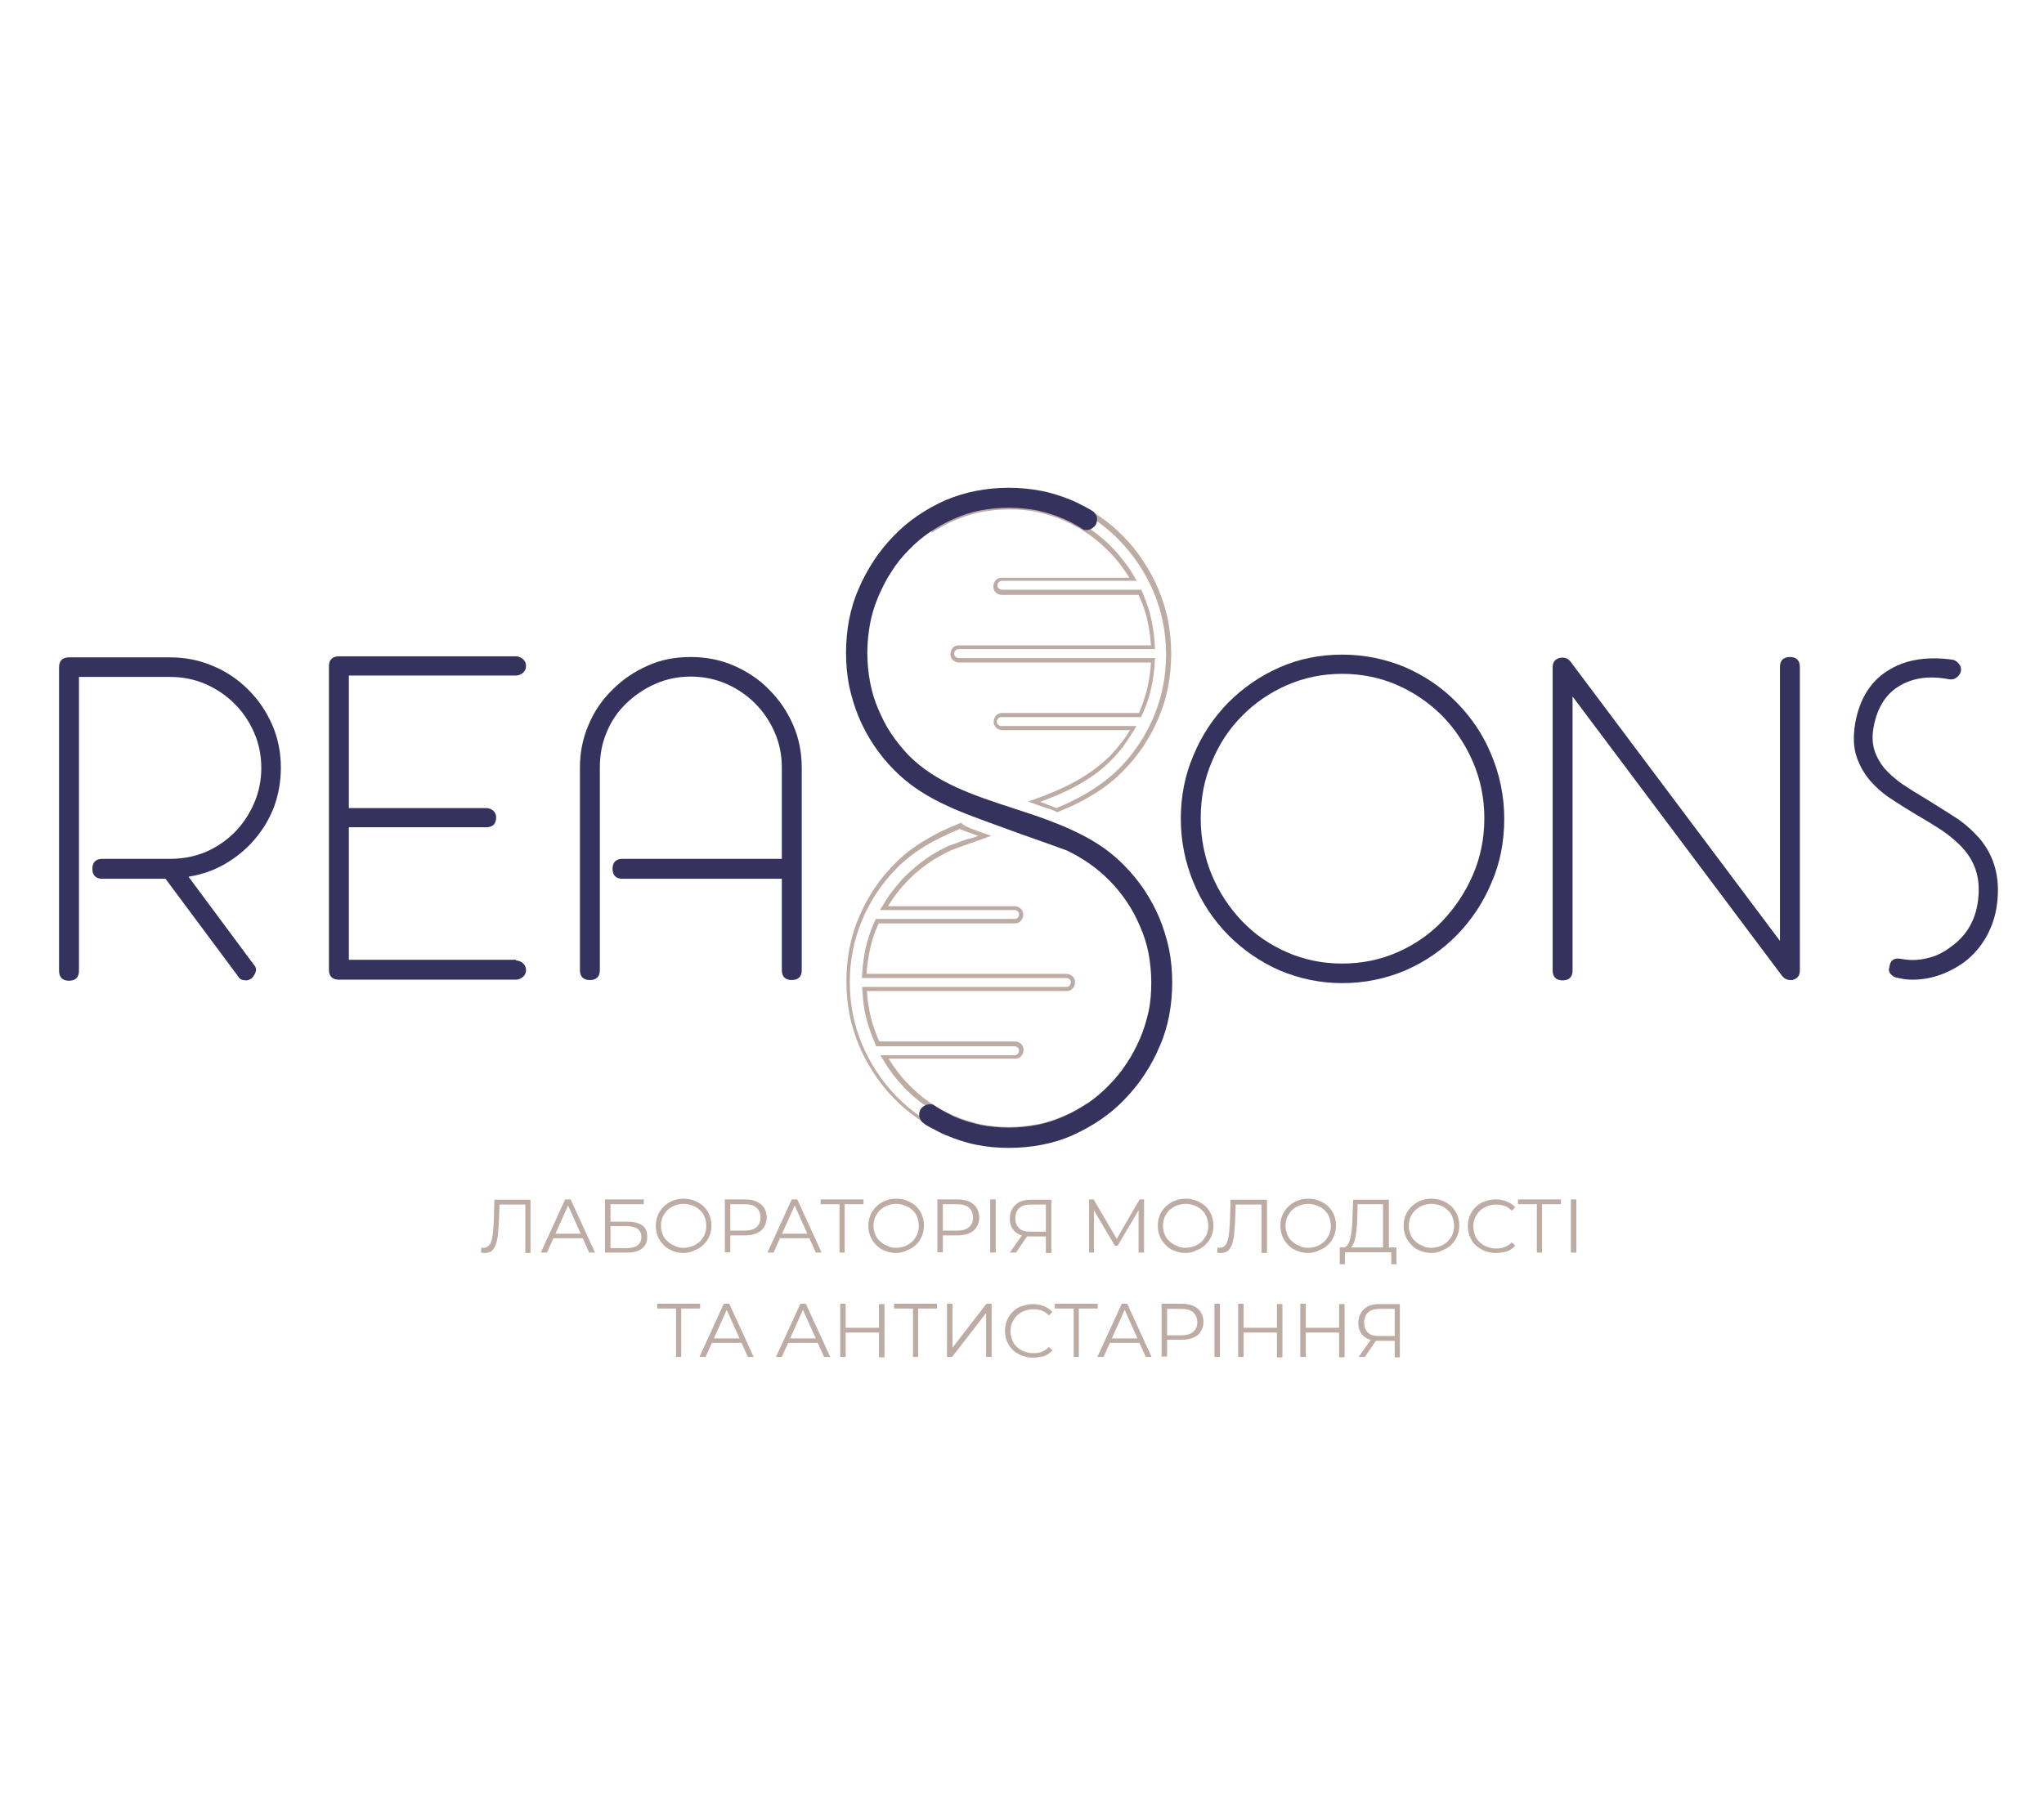 <?xml version="1.0" encoding="utf-8"?>
<!-- Generator: Adobe Illustrator 25.4.1, SVG Export Plug-In . SVG Version: 6.00 Build 0)  -->
<svg version="1.1" id="Шар_1" xmlns="http://www.w3.org/2000/svg" xmlns:xlink="http://www.w3.org/1999/xlink" x="0px" y="0px"
	 viewBox="0 0 595.3 523" style="enable-background:new 0 0 595.3 523;" xml:space="preserve">
<style type="text/css">
	.st0{fill:#BDACA4;}
	.st1{fill:#36325E;}
</style>
<path class="st0" d="M283.4,241.6c1.2,0.5,2.4,0.9,3.6,1.3l1.7,0.6l-1.7,0.6c-1.9,0.7-3.7,1.3-5.1,1.8c-1.7,0.6-3.4,1.2-5.1,1.9l0,0
	c-2.3,1.1-4.5,2.3-6.6,3.8c-2,1.4-3.9,3-5.7,4.8c-1.1,1.2-2.2,2.4-3.2,3.7c-1,1.3-1.9,2.6-2.7,3.9h36.9c0.7,0,1.3,0.3,1.8,0.7
	c0.5,0.5,0.7,1.1,0.7,1.8c0,0.7-0.3,1.3-0.7,1.8l0,0c-0.5,0.5-1.1,0.7-1.8,0.7h-39.6l-0.3,0.7c-1,2.2-1.7,4.5-2.2,6.8
	c-0.5,2.3-0.9,4.7-1,7.2h58.2c0.7,0,1.3,0.3,1.8,0.7l0,0c0.5,0.5,0.7,1.1,0.7,1.8c0,0.7-0.3,1.3-0.7,1.8c-0.5,0.5-1.1,0.7-1.8,0.7
	h-58.1c0.1,2.4,0.5,4.8,1,7.1c0.5,2.3,1.3,4.5,2.2,6.7l0.4,0.9h39.5c0.7,0,1.3,0.3,1.8,0.7c0.5,0.5,0.7,1.1,0.7,1.8
	c0,0.7-0.3,1.3-0.7,1.8c-0.5,0.5-1.1,0.7-1.8,0.7h-36.8c0.8,1.3,1.7,2.6,2.7,3.9c1,1.3,2,2.5,3.1,3.6c1.9,1.9,3.9,3.7,6.1,5.2
	c2.2,1.5,4.6,2.8,7.1,3.9c2.5,1.1,5.1,1.9,7.8,2.5c2.7,0.6,5.5,0.8,8.3,0.8c2.8,0,5.6-0.3,8.3-0.8c2.6-0.5,5.2-1.4,7.8-2.5
	c1-0.4,2-0.9,2.9-1.4c0.9-0.5,1.8-1,2.8-1.6l0.7-0.5l1.6,5.9l-0.4,0.2c-0.8,0.5-1.7,1-2.6,1.5c-0.9,0.5-1.8,0.9-2.7,1.3
	c-2.9,1.3-5.9,2.2-8.9,2.8c-3.1,0.6-6.2,0.9-9.4,0.9c-3.2,0-6.4-0.3-9.6-0.9c-3.1-0.6-6-1.6-8.9-2.8c-2.8-1.2-5.5-2.7-8.1-4.5
	c-2.5-1.7-4.9-3.7-7-5.9c-2.2-2.2-4.1-4.6-5.8-7.2c-1.7-2.6-3.2-5.3-4.4-8.2c-1.2-2.9-2.2-6-2.8-9.1c-0.6-3.2-0.9-6.4-0.9-9.7
	c0-3.2,0.3-6.4,0.9-9.6c0.6-3.1,1.5-6.1,2.8-9.1c1.2-2.9,2.7-5.6,4.4-8.2c1.7-2.5,3.6-4.9,5.8-7.1c2.7-2.8,5.7-5.1,9-7
	c3.2-2,6.6-3.6,10.2-5l0.2-0.1l0.2,0.1C281,240.7,282.2,241.1,283.4,241.6 M284.9,243.5c-0.7-0.2-1.3-0.5-2-0.7
	c-1.1-0.4-2.2-0.8-3.4-1.3c-3.4,1.4-6.7,3-9.8,4.8c-3.1,1.9-6.1,4.1-8.7,6.8c-2.1,2.1-4,4.5-5.6,6.9c-1.7,2.5-3.1,5.2-4.3,8
	c-1.2,2.9-2.1,5.8-2.7,8.8c-0.6,3-0.9,6.2-0.9,9.3c0,3.2,0.3,6.4,0.9,9.4c0.6,3,1.5,5.9,2.7,8.8c1.2,2.8,2.6,5.5,4.3,8
	c1.6,2.5,3.5,4.8,5.6,7c2.1,2.2,4.4,4.1,6.8,5.8c2.5,1.7,5.1,3.2,7.9,4.4c2.8,1.2,5.7,2.1,8.7,2.7c3,0.6,6.2,0.9,9.3,0.9
	c3.1,0,6.2-0.3,9.2-0.9c2.9-0.6,5.8-1.5,8.6-2.7c0.9-0.4,1.8-0.8,2.6-1.2c0.7-0.4,1.4-0.8,2.2-1.2l-0.9-3.3
	c-0.7,0.4-1.4,0.8-2.1,1.2c-1,0.5-2,1-3,1.4c-2.6,1.1-5.3,2-8,2.6c-2.8,0.6-5.7,0.9-8.6,0.9c-2.9,0-5.8-0.3-8.6-0.9
	c-2.7-0.6-5.4-1.4-8-2.6c-2.6-1.1-5-2.5-7.3-4.1c-2.3-1.6-4.4-3.3-6.3-5.3c-1.1-1.2-2.2-2.4-3.2-3.7c-1-1.3-2-2.7-2.8-4.1l-1.1-1.8
	h39.1c0.3,0,0.7-0.1,0.9-0.4c0.2-0.2,0.4-0.6,0.4-0.9c0-0.3-0.1-0.7-0.4-0.9c-0.2-0.2-0.6-0.4-0.9-0.4h-40.3l-0.5-1.2l-0.2-0.5
	c-1-2.3-1.7-4.6-2.3-6.9c-0.6-2.4-0.9-4.9-1-7.4l-0.1-1.3h59.5c0.3,0,0.7-0.1,0.9-0.4c0.2-0.2,0.4-0.6,0.4-0.9
	c0-0.4-0.1-0.7-0.4-0.9c-0.2-0.2-0.6-0.4-0.9-0.4H251l0.1-1.2c0.1-2.5,0.5-5,1-7.5c0.6-2.4,1.3-4.8,2.3-7c0,0,0.6-1.4,0.7-1.5h40.4
	c0.4,0,0.7-0.1,0.9-0.4l0,0c0.2-0.2,0.4-0.5,0.4-0.9c0-0.3-0.1-0.7-0.4-0.9c-0.2-0.2-0.6-0.4-0.9-0.4h-39.2l1.1-1.8
	c0.9-1.5,1.8-2.9,2.9-4.2c1-1.3,2.1-2.6,3.3-3.8c1.8-1.8,3.8-3.5,5.9-5c2.1-1.5,4.4-2.8,6.8-3.9l0.1,0c1.7-0.6,3.4-1.3,5.1-1.9
	C282.8,244.3,283.9,243.9,284.9,243.5z"/>
<path class="st0" d="M271.1,153.9l-1.4-5.2l0.4-0.2c0.9-0.5,1.7-1,2.6-1.4c0.8-0.4,1.7-0.8,2.6-1.2c2.9-1.3,5.9-2.2,8.9-2.8
	c3.1-0.6,6.3-0.9,9.6-0.9c3.2,0,6.3,0.3,9.4,0.9c3,0.6,6,1.6,8.9,2.8c2.8,1.2,5.5,2.7,8.1,4.5c2.5,1.7,4.9,3.7,7,5.9
	c2.2,2.2,4.1,4.6,5.8,7.2c1.7,2.6,3.2,5.3,4.4,8.2c1.2,2.9,2.2,6,2.8,9.1c0.6,3.2,0.9,6.4,0.9,9.7c0,3.2-0.3,6.4-0.9,9.6
	c-0.6,3.1-1.5,6.1-2.8,9.1c-1.2,2.9-2.7,5.6-4.4,8.2c-1.7,2.5-3.6,4.9-5.8,7.1c-2.7,2.8-5.7,5.1-8.9,7c-3.2,2-6.6,3.6-10.1,5
	l-0.2,0.1l-1.2-0.5c-0.7-0.3-1.5-0.6-2.3-0.8c-0.8-0.3-1.6-0.5-2.3-0.8l-2.8-1l1.7-0.6c4.1-1.4,8.1-3.1,11.8-5.1
	c3.7-2,7.2-4.5,10.3-7.5c1.1-1.2,2.2-2.4,3.2-3.7c1-1.2,1.9-2.6,2.7-3.9h-37.2c-0.7,0-1.3-0.3-1.8-0.7l0,0c-0.5-0.5-0.7-1.1-0.7-1.8
	c0-0.7,0.3-1.3,0.7-1.8c0.5-0.5,1.1-0.7,1.8-0.7h39.8l0.3-0.7c0.9-2.2,1.7-4.5,2.2-6.8c0.5-2.3,0.9-4.7,1-7.2h-55.9
	c-0.7,0-1.3-0.3-1.8-0.7c-0.5-0.5-0.7-1.1-0.7-1.8c0-0.7,0.3-1.3,0.7-1.8c0.5-0.5,1.1-0.7,1.8-0.7h55.9c-0.1-2.4-0.5-4.8-1-7.1
	c-0.5-2.3-1.2-4.5-2.2-6.7c-0.1-0.3-0.3-0.6-0.4-0.9h-39.8c-0.7,0-1.3-0.3-1.8-0.7c-0.5-0.5-0.7-1.1-0.7-1.8c0-0.7,0.3-1.3,0.7-1.8
	c0.5-0.5,1.1-0.7,1.8-0.7h37.1c-0.8-1.3-1.7-2.6-2.6-3.8c-1-1.3-2-2.5-3.2-3.7c-1.9-1.9-3.9-3.7-6.1-5.2c-2.2-1.5-4.5-2.8-7-3.9
	c-2.5-1.1-5.1-1.9-7.8-2.5c-2.7-0.6-5.5-0.8-8.3-0.8c-2.8,0-5.6,0.3-8.3,0.8c-2.6,0.5-5.2,1.4-7.8,2.5c-1,0.4-2,0.9-2.9,1.4
	c-0.9,0.5-1.8,1-2.8,1.6l-0.7,0.5L271.1,153.9z M271.2,149.3l0.9,3.4c0.7-0.4,1.4-0.8,2.1-1.2c1-0.5,2-1,3-1.4c2.6-1.1,5.3-2,8-2.6
	c2.8-0.6,5.7-0.9,8.6-0.9c2.9,0,5.8,0.3,8.6,0.9c2.7,0.6,5.4,1.4,8,2.6c2.6,1.1,5,2.5,7.2,4.1c2.3,1.6,4.4,3.3,6.3,5.3
	c1.2,1.2,2.2,2.5,3.3,3.8c1,1.3,2,2.7,2.8,4.1l1.1,1.8h-39.3c-0.3,0-0.7,0.1-0.9,0.4c-0.2,0.2-0.4,0.6-0.4,0.9
	c0,0.3,0.1,0.7,0.4,0.9c0.2,0.2,0.6,0.4,0.9,0.4h40.6l0.3,0.7c0.1,0.3,0.3,0.7,0.4,1c1,2.3,1.7,4.6,2.2,6.9c0.5,2.4,0.9,4.9,1,7.4
	l0.1,1.3h-57.2c-0.4,0-0.7,0.1-0.9,0.4c-0.2,0.2-0.4,0.6-0.4,0.9c0,0.4,0.1,0.7,0.4,0.9c0.2,0.2,0.6,0.4,0.9,0.4h57.2l-0.1,1.2
	c-0.1,2.5-0.5,5-1,7.5c-0.5,2.4-1.3,4.7-2.3,7c-0.2,0.5-0.4,1-0.7,1.5h-40.7c-0.3,0-0.7,0.1-0.9,0.4c-0.2,0.2-0.4,0.6-0.4,0.9
	c0,0.4,0.1,0.7,0.4,0.9l0,0c0.2,0.2,0.5,0.4,0.9,0.4h39.4l-1.1,1.8c-0.9,1.4-1.8,2.8-2.8,4.2c-1,1.3-2.1,2.6-3.3,3.8
	c-3.1,3.2-6.7,5.7-10.6,7.8c-3.3,1.8-6.8,3.2-10.3,4.5c0.6,0.2,1.2,0.4,1.7,0.6c0.8,0.3,1.5,0.6,2.3,0.9l0.8,0.3
	c3.4-1.4,6.7-3,9.7-4.9c3.1-1.9,6-4.1,8.7-6.8c2.1-2.1,4-4.5,5.6-6.9c1.7-2.5,3.1-5.2,4.3-8c1.2-2.9,2.1-5.8,2.7-8.8
	c0.6-3,0.9-6.2,0.9-9.3c0-3.2-0.3-6.4-0.9-9.4c-0.6-3-1.5-5.9-2.7-8.8c-1.2-2.8-2.6-5.5-4.3-8c-1.6-2.5-3.5-4.8-5.6-7
	c-2.1-2.2-4.4-4.1-6.8-5.8c-2.5-1.7-5.1-3.2-7.9-4.4c-2.8-1.2-5.7-2.1-8.6-2.7c-3-0.6-6.1-0.9-9.2-0.9c-3.2,0-6.3,0.3-9.3,0.9
	c-3,0.6-5.9,1.5-8.7,2.7c-0.8,0.4-1.7,0.8-2.5,1.2C272.6,148.5,271.9,148.9,271.2,149.3z"/>
<path class="st1" d="M284.3,143c3.1-0.6,6.2-0.9,9.4-0.9c3.3,0,6.5,0.3,9.6,0.9c3.1,0.6,6.1,1.6,9,2.8c0.9,0.4,1.8,0.8,2.7,1.3
	c0.9,0.5,1.8,0.9,2.6,1.4c0.3,0.2,0.8,0.5,1,0.7c0.3,0.3,0.5,0.6,0.7,1c0.2,0.4,0.2,0.8,0.2,1.2c0,0.8-0.3,1.6-0.9,2.1
	c-0.5,0.5-1.3,0.9-2.1,0.9h-0.1c-0.7,0-0.7,0-1.3-0.4l-0.4-0.3l-0.4-0.2c-0.7-0.4-1.4-0.8-2.1-1.2c-0.7-0.4-1.5-0.7-2.3-1.1
	c-2.5-1.1-5.1-1.9-7.8-2.5c-2.7-0.5-5.5-0.8-8.3-0.8c-2.9,0-5.6,0.3-8.3,0.8c-2.7,0.5-5.3,1.4-7.8,2.5c-2.5,1.1-4.8,2.4-7,3.9
	c-2.2,1.5-4.2,3.2-6.1,5.2c-1.9,1.9-3.6,4-5,6.3c-1.5,2.2-2.7,4.7-3.8,7.2c-1.1,2.6-1.9,5.2-2.4,7.9c-0.5,2.7-0.8,5.6-0.8,8.5
	c0,2.9,0.3,5.8,0.8,8.5c0.5,2.7,1.3,5.4,2.4,7.9c1.1,2.6,2.3,5,3.8,7.2c1.5,2.2,3.2,4.3,5,6.2c8,8.1,19,11.7,30.3,15.4
	c3.6,1.2,7.2,2.3,10.8,3.7c4,1.5,7.9,3.2,11.6,5.3c3.7,2.1,7.1,4.6,10.2,7.8c2.2,2.2,4.1,4.6,5.8,7.1c1.7,2.6,3.2,5.3,4.4,8.2
	c1.2,2.9,2.1,5.9,2.8,9.1c0.6,3.1,0.9,6.3,0.9,9.6c0,3.3-0.3,6.6-0.9,9.7c-0.6,3.1-1.5,6.1-2.8,9c-1.2,2.9-2.7,5.6-4.4,8.2
	c-1.7,2.6-3.6,4.9-5.8,7.2c-2.1,2.2-4.5,4.2-7,5.9c-2.5,1.7-5.2,3.2-8.1,4.5c-2.9,1.3-5.9,2.2-9,2.8c-3.1,0.6-6.3,0.9-9.6,0.9
	c-3.2,0-6.4-0.3-9.4-0.9c-3.1-0.6-6-1.6-8.9-2.8c-1-0.4-2-0.9-2.9-1.4c-1-0.5-1.9-1-2.8-1.5l-0.7-0.5c-0.4-0.3-0.8-0.6-1-1.1
	c-0.2-0.4-0.4-0.9-0.4-1.5c0-0.8,0.3-1.6,0.9-2.1c0.5-0.5,1.3-0.9,2.1-0.9c0.2,0,0.4,0,0.5,0c0.2,0,0.3,0.1,0.5,0.1l0,0
	c0,0,0.1,0,0.2,0.1c0.3,0.2,0.6,0.4,0.9,0.6c0.8,0.5,1.6,1,2.4,1.4c0.8,0.4,1.7,0.9,2.5,1.3c2.5,1.1,5.1,1.9,7.8,2.5
	c2.7,0.5,5.5,0.8,8.3,0.8c2.9,0,5.6-0.3,8.3-0.8c2.7-0.5,5.3-1.4,7.8-2.5c2.5-1.1,4.8-2.4,7-3.9c2.2-1.5,4.2-3.2,6.1-5.2
	c1.9-1.9,3.6-4,5.1-6.3c1.5-2.2,2.8-4.7,3.9-7.2c1.1-2.6,1.9-5.2,2.5-7.9c0.6-2.7,0.8-5.6,0.8-8.5c0-2.9-0.3-5.8-0.8-8.5
	c-0.5-2.7-1.4-5.4-2.5-7.9c-1.1-2.6-2.4-5-3.9-7.2c-1.5-2.2-3.2-4.3-5.1-6.2c-1.8-1.8-3.7-3.4-5.7-4.8c-2-1.4-4.2-2.7-6.5-3.8
	c-3.8-1.4-7.7-2.8-11.7-4.2c-2.4-0.8-4.7-1.7-7.2-2.6l-2.2-0.8c-10.7-3.9-21.2-7.6-29.4-16c-2.2-2.2-4.1-4.6-5.8-7.1
	c-1.7-2.6-3.2-5.3-4.4-8.2c-1.2-2.9-2.1-5.9-2.8-9.1c-0.6-3.1-0.9-6.3-0.9-9.6c0-3.3,0.3-6.6,0.9-9.7c0.6-3.1,1.5-6.1,2.8-9
	c1.2-2.9,2.7-5.6,4.4-8.2c1.7-2.6,3.6-4.9,5.8-7.2c2.1-2.2,4.5-4.2,7-5.9c2.5-1.7,5.2-3.2,8.1-4.5
	C278.3,144.5,281.2,143.6,284.3,143"/>
<path class="st1" d="M73.9,281c0.6,0.6,0.8,1.3,0.6,2c-0.2,0.7-0.6,1.4-1.2,2c-0.6,0.4-1.1,0.6-1.6,0.6c-1.1,0-1.9-0.3-2.3-1.1
	L48.2,256H29.8c-1.9,0-2.9-1-2.9-2.9c0-1.9,1-2.9,2.9-2.9h19.8c3.7,0,7.1-0.7,10.3-2c3.2-1.4,6-3.3,8.4-5.7c2.4-2.4,4.3-5.3,5.7-8.5
	c1.4-3.2,2.1-6.7,2.1-10.3c0-3.7-0.7-7.1-2.1-10.3c-1.4-3.2-3.3-6-5.7-8.4c-2.4-2.4-5.2-4.3-8.4-5.7c-3.2-1.4-6.7-2.1-10.3-2.1H23
	v85.6c0,1.9-1,2.9-2.9,2.9s-2.9-1-2.9-2.9v-88.4c0-1.9,1-2.9,2.9-2.9h29.4c4.4,0,8.6,0.8,12.5,2.5c3.9,1.6,7.4,4,10.3,6.9
	c3,3,5.3,6.4,7,10.3c1.7,3.9,2.5,8.1,2.5,12.5c0,4-0.7,7.8-2,11.4c-1.4,3.6-3.3,6.7-5.7,9.5c-2.4,2.8-5.3,5.2-8.6,7.1
	c-3.3,1.9-6.8,3.1-10.6,3.7L73.9,281z"/>
<path class="st1" d="M150.3,279.8c0.7,0,1.4,0.3,2,0.8c0.6,0.5,0.9,1.2,0.9,2c0,0.8-0.3,1.5-0.9,2c-0.6,0.5-1.3,0.8-2,0.8H98.7
	c-1.9,0-2.9-1-2.9-2.9v-88.4c0-1.9,1-2.9,2.9-2.9h51.6c0.7,0,1.4,0.3,2,0.8c0.6,0.5,0.9,1.2,0.9,2c0,0.8-0.3,1.5-0.9,2
	c-0.6,0.5-1.3,0.8-2,0.8h-48.7v38.6h40c0.8,0,1.5,0.3,2.1,0.8c0.5,0.5,0.8,1.2,0.8,1.9c0,1.9-1,2.9-2.9,2.9h-40v38.6H150.3z"/>
<path class="st1" d="M201.2,191.4c4.4,0,8.6,0.8,12.5,2.5c3.9,1.7,7.4,4,10.3,7c3,3,5.3,6.4,7,10.3c1.7,3.9,2.5,8.1,2.5,12.5v58.9
	c0,1.9-1,2.9-2.9,2.9c-1.9,0-2.9-1-2.9-2.9V256h-46.4c-1.9,0-2.9-1-2.9-2.9c0-1.9,1-2.9,2.9-2.9h46.4v-26.6c0-3.7-0.7-7.1-2.1-10.3
	c-1.4-3.2-3.3-6-5.7-8.4c-2.4-2.4-5.2-4.3-8.4-5.7c-3.2-1.4-6.7-2.1-10.3-2.1c-3.7,0-7.1,0.7-10.3,2.1c-3.2,1.4-6,3.3-8.5,5.7
	c-2.5,2.4-4.4,5.2-5.7,8.4c-1.4,3.2-2,6.7-2,10.4v58.9c0,1.9-1,2.9-2.9,2.9c-1.9,0-2.9-1-2.9-2.9v-58.9c0-4.4,0.8-8.6,2.5-12.5
	c1.6-3.9,4-7.4,7-10.3c3-3,6.4-5.3,10.3-7C192.4,192.2,196.6,191.4,201.2,191.4"/>
<path class="st1" d="M390.9,196.3c-5.7,0-11.1,1.1-16.1,3.3c-5,2.2-9.4,5.2-13.1,9c-3.8,3.8-6.7,8.3-8.8,13.4
	c-2.2,5.1-3.2,10.6-3.2,16.4c0,5.8,1.1,11.3,3.2,16.4c2.1,5.1,5.1,9.6,8.8,13.5c3.7,3.9,8.1,6.9,13.1,9.1c5,2.2,10.4,3.3,16.1,3.3
	c5.7,0,11.1-1.1,16.1-3.3c5-2.2,9.4-5.2,13.1-9.1c3.7-3.9,6.7-8.4,8.9-13.5c2.2-5.1,3.3-10.6,3.3-16.4c0-5.8-1.1-11.3-3.3-16.4
	c-2.2-5.1-5.2-9.6-8.9-13.4c-3.8-3.8-8.1-6.8-13.1-9C402,197.4,396.6,196.3,390.9,196.3 M390.9,286.4c-6.4,0-12.5-1.3-18.2-3.7
	c-5.7-2.5-10.7-6-15-10.3c-4.3-4.4-7.7-9.5-10.1-15.3c-2.4-5.8-3.7-12-3.7-18.6c0-6.5,1.2-12.7,3.7-18.5c2.4-5.8,5.8-10.9,10.1-15.3
	c4.3-4.3,9.3-7.8,15-10.3c5.7-2.5,11.8-3.7,18.2-3.7c6.5,0,12.7,1.3,18.4,3.7c5.7,2.5,10.7,5.9,15,10.3c4.3,4.4,7.7,9.4,10.1,15.3
	c2.4,5.8,3.7,12,3.7,18.5c0,6.7-1.2,12.9-3.7,18.6c-2.4,5.8-5.8,10.9-10.1,15.3c-4.3,4.4-9.3,7.8-15,10.3
	C403.6,285.1,397.5,286.4,390.9,286.4z"/>
<path class="st1" d="M521.4,285.5c-0.8,0-1.6-0.3-2.3-1.1L458,202.9v79.8c0,1.9-1,2.9-2.9,2.9c-1.9,0-2.9-1-2.9-2.9v-88.3
	c0-1.4,0.6-2.3,1.9-2.7c1.2-0.3,2.3-0.1,3.2,0.9l61.1,81.5v-79.8c0-1.9,1-2.9,2.9-2.9s2.9,1,2.9,2.9v88.4c0,1.4-0.6,2.3-1.9,2.7
	C522.2,285.5,521.9,285.5,521.4,285.5"/>
<path class="st1" d="M556.9,285.4c-1.4,0-2.9-0.2-4.5-0.6c-0.7-0.1-1.3-0.5-1.8-1.1c-0.5-0.6-0.6-1.3-0.3-2.1
	c0.2-1.8,1.3-2.6,3.2-2.3c2.5,0.5,5,0.5,7.5-0.1c2.5-0.5,4.8-1.6,6.8-3.1c4.4-3,7.1-7.1,8.1-12.5c0.6-3.6,0.5-6.6-0.2-9.2
	c-0.7-2.6-1.9-4.8-3.6-6.8c-1.7-2-3.7-3.7-6.1-5.4c-2.4-1.6-5-3.2-7.6-4.7c-2.4-1.4-4.8-2.9-7.2-4.5c-2.4-1.5-4.6-3.4-6.4-5.4
	c-1.8-2.1-3.2-4.5-4.1-7.2c-0.9-2.7-1-5.9-0.4-9.6c1.3-7.5,4.8-12.8,10.3-15.9c5-2.9,11.1-3.7,18.2-2.7c0.7,0.2,1.3,0.6,1.8,1.3
	c0.5,0.6,0.6,1.3,0.5,2.1c-0.2,0.7-0.6,1.3-1.3,1.8c-0.6,0.5-1.3,0.6-2.1,0.5c-5.6-1.1-10.3-0.5-14.3,1.8c-4,2.3-6.6,6.2-7.7,12
	c-0.5,2.6-0.4,4.9,0.2,6.8c0.6,1.9,1.6,3.7,2.9,5.3c1.4,1.6,3.1,3.1,5.2,4.6c2.1,1.4,4.5,2.9,7.2,4.5c2.7,1.7,5.5,3.4,8.1,5.1
	c2.7,1.7,5,3.8,7.1,6.1c4.8,5.6,6.4,12.5,5,20.7c-0.6,3.3-1.8,6.4-3.5,9.1c-1.7,2.7-3.9,5.1-6.7,7
	C566.8,283.8,562.1,285.4,556.9,285.4"/>
<path class="st0" d="M406.2,389.7v-8.9l0.4,0.5h-4.8c-1.4,0-2.6,0.3-3.3,1c-0.8,0.7-1.2,1.7-1.2,3c0,1.3,0.4,2.2,1.1,2.9
	c0.7,0.7,1.8,1,3.3,1h4.9L406.2,389.7z M395.7,395.3l3.8-5.4h1.7l-3.7,5.4H395.7z M406.2,395.3v-5.1l0.4,0.4h-5.1
	c-1.2,0-2.3-0.2-3.2-0.6c-0.9-0.4-1.5-1-2-1.8c-0.5-0.8-0.7-1.7-0.7-2.8c0-1.2,0.3-2.2,0.8-3c0.5-0.8,1.2-1.4,2.1-1.9
	c0.9-0.4,2-0.6,3.2-0.6h6v15.5H406.2z M390.1,388.2h-10v-1.4h10V388.2z M380.3,395.3h-1.6v-15.5h1.6V395.3z M390,379.9h1.6v15.5H390
	V379.9z M372,388.2h-10v-1.4h10V388.2z M362.2,395.3h-1.6v-15.5h1.6V395.3z M371.9,379.9h1.6v15.5h-1.6V379.9z M353.7,395.3v-15.5
	h1.6v15.5H353.7z M339.9,389.8l-0.7-0.8h4.8c1.5,0,2.7-0.3,3.5-1c0.8-0.7,1.2-1.6,1.2-2.8c0-1.2-0.4-2.2-1.2-2.9c-0.8-0.7-2-1-3.5-1
	h-4.8l0.7-0.8V389.8z M338.3,395.3v-15.5h5.8c1.3,0,2.4,0.2,3.4,0.6c0.9,0.4,1.7,1,2.2,1.8c0.5,0.8,0.8,1.7,0.8,2.9
	c0,1.1-0.3,2-0.8,2.8c-0.5,0.8-1.2,1.4-2.2,1.8c-0.9,0.4-2.1,0.6-3.4,0.6h-4.9l0.7-0.8v5.7H338.3z M322.3,391.2l0.5-1.3h9l0.5,1.3
	H322.3z M319.6,395.3l7.1-15.5h1.6l7.1,15.5h-1.7l-6.5-14.5h0.7l-6.5,14.5H319.6z M312.7,395.3v-14.5l0.4,0.4h-5.9v-1.4h12.5v1.4
	h-5.9l0.4-0.4v14.5H312.7z M300.8,395.5c-1.2,0-2.2-0.2-3.2-0.6c-1-0.4-1.8-0.9-2.6-1.6c-0.7-0.7-1.3-1.5-1.7-2.5
	c-0.4-1-0.6-2-0.6-3.1c0-1.1,0.2-2.2,0.6-3.1c0.4-1,1-1.8,1.7-2.5c0.7-0.7,1.6-1.3,2.6-1.6s2.1-0.6,3.2-0.6c1.1,0,2.2,0.2,3.2,0.6
	c1,0.4,1.8,0.9,2.5,1.7l-1,1c-0.6-0.6-1.3-1.1-2.1-1.4c-0.8-0.3-1.6-0.4-2.5-0.4c-0.9,0-1.8,0.2-2.6,0.5c-0.8,0.3-1.5,0.8-2.1,1.3
	c-0.6,0.6-1,1.3-1.4,2c-0.3,0.8-0.5,1.6-0.5,2.6c0,0.9,0.2,1.8,0.5,2.6c0.3,0.8,0.8,1.5,1.4,2c0.6,0.6,1.3,1,2.1,1.3
	c0.8,0.3,1.7,0.5,2.6,0.5c0.9,0,1.7-0.1,2.5-0.4c0.8-0.3,1.5-0.8,2.1-1.4l1,1c-0.7,0.8-1.5,1.3-2.5,1.7
	C303,395.3,301.9,395.5,300.8,395.5z M275.8,395.3v-15.5h1.6v12.8l9.9-12.8h1.5v15.5h-1.6v-12.8l-9.9,12.8H275.8z M265.9,395.3
	v-14.5l0.4,0.4h-5.9v-1.4h12.5v1.4h-5.9l0.4-0.4v14.5H265.9z M256.1,388.2h-10v-1.4h10V388.2z M246.3,395.3h-1.6v-15.5h1.6V395.3z
	 M256,379.9h1.6v15.5H256V379.9z M228.7,391.2l0.5-1.3h9l0.5,1.3H228.7z M226,395.3l7.1-15.5h1.6l7.1,15.5H240l-6.5-14.5h0.7
	l-6.5,14.5H226z M206.5,391.2l0.5-1.3h9l0.5,1.3H206.5z M203.7,395.3l7.1-15.5h1.6l7.1,15.5h-1.7l-6.5-14.5h0.7l-6.5,14.5H203.7z
	 M196.9,395.3v-14.5l0.4,0.4h-5.9v-1.4h12.5v1.4H198l0.4-0.4v14.5H196.9z M457.5,364.9v-15.5h1.6v15.5H457.5z M447.6,364.9v-14.5
	l0.4,0.4h-5.9v-1.4h12.5v1.4h-5.9l0.4-0.4v14.5H447.6z M435.6,365c-1.2,0-2.2-0.2-3.2-0.6c-1-0.4-1.8-0.9-2.6-1.6
	c-0.7-0.7-1.3-1.5-1.7-2.5c-0.4-1-0.6-2-0.6-3.1c0-1.1,0.2-2.2,0.6-3.1c0.4-1,1-1.8,1.7-2.5c0.7-0.7,1.6-1.3,2.6-1.6
	c1-0.4,2.1-0.6,3.2-0.6c1.1,0,2.2,0.2,3.2,0.6c1,0.4,1.8,0.9,2.5,1.7l-1,1c-0.6-0.6-1.3-1.1-2.1-1.4c-0.8-0.3-1.6-0.4-2.5-0.4
	c-0.9,0-1.8,0.2-2.6,0.5c-0.8,0.3-1.5,0.8-2.1,1.3c-0.6,0.6-1,1.3-1.4,2c-0.3,0.8-0.5,1.6-0.5,2.6c0,0.9,0.2,1.8,0.5,2.6
	c0.3,0.8,0.8,1.5,1.4,2c0.6,0.6,1.3,1,2.1,1.3c0.8,0.3,1.7,0.5,2.6,0.5c0.9,0,1.7-0.1,2.5-0.4c0.8-0.3,1.5-0.8,2.1-1.4l1,1
	c-0.7,0.8-1.5,1.3-2.5,1.7C437.8,364.8,436.8,365,435.6,365z M416.9,363.5c0.9,0,1.8-0.2,2.6-0.5c0.8-0.3,1.5-0.8,2.1-1.3
	c0.6-0.6,1-1.3,1.4-2c0.3-0.8,0.5-1.6,0.5-2.6c0-0.9-0.2-1.8-0.5-2.6c-0.3-0.8-0.8-1.5-1.4-2c-0.6-0.6-1.3-1-2.1-1.3
	c-0.8-0.3-1.6-0.5-2.6-0.5c-0.9,0-1.8,0.2-2.6,0.5c-0.8,0.3-1.5,0.8-2.1,1.3c-0.6,0.6-1,1.3-1.4,2c-0.3,0.8-0.5,1.6-0.5,2.6
	c0,0.9,0.2,1.8,0.5,2.5c0.3,0.8,0.8,1.5,1.4,2c0.6,0.6,1.3,1,2.1,1.3C415.1,363.4,415.9,363.5,416.9,363.5z M416.9,365
	c-1.2,0-2.2-0.2-3.2-0.6c-1-0.4-1.9-0.9-2.6-1.7c-0.7-0.7-1.3-1.5-1.7-2.5c-0.4-1-0.6-2-0.6-3.1c0-1.1,0.2-2.2,0.6-3.1
	c0.4-1,1-1.8,1.7-2.5c0.7-0.7,1.6-1.3,2.6-1.7c1-0.4,2.1-0.6,3.2-0.6c1.2,0,2.2,0.2,3.2,0.6c1,0.4,1.8,0.9,2.6,1.6
	c0.7,0.7,1.3,1.5,1.7,2.5c0.4,1,0.6,2,0.6,3.1c0,1.1-0.2,2.2-0.6,3.1c-0.4,1-1,1.8-1.7,2.5c-0.7,0.7-1.6,1.3-2.6,1.6
	C419.1,364.8,418,365,416.9,365z M390.2,368.3l0-4.9h16.5v4.9h-1.5v-3.5h-13.5l0,3.5H390.2z M402.8,364.1v-13.3h-7.4l-0.1,3.8
	c0,1.2-0.1,2.3-0.2,3.3c-0.1,1.1-0.2,2-0.4,2.9c-0.2,0.8-0.5,1.5-0.8,2.1c-0.3,0.5-0.8,0.8-1.3,0.9l-1.8-0.3c0.6,0,1.1-0.2,1.5-0.6
	c0.4-0.5,0.7-1.1,0.9-1.9c0.2-0.8,0.4-1.8,0.5-2.9c0.1-1.1,0.2-2.3,0.2-3.6l0.2-5h10.4v14.7H402.8z M381,363.5
	c0.9,0,1.8-0.2,2.6-0.5c0.8-0.3,1.5-0.8,2.1-1.3c0.6-0.6,1-1.3,1.4-2c0.3-0.8,0.5-1.6,0.5-2.6c0-0.9-0.2-1.8-0.5-2.6
	c-0.3-0.8-0.8-1.5-1.4-2c-0.6-0.6-1.3-1-2.1-1.3c-0.8-0.3-1.6-0.5-2.6-0.5c-0.9,0-1.8,0.2-2.6,0.5c-0.8,0.3-1.5,0.8-2.1,1.3
	c-0.6,0.6-1,1.3-1.4,2c-0.3,0.8-0.5,1.6-0.5,2.6c0,0.9,0.2,1.8,0.5,2.5c0.3,0.8,0.8,1.5,1.4,2c0.6,0.6,1.3,1,2.1,1.3
	C379.2,363.4,380,363.5,381,363.5z M381,365c-1.2,0-2.2-0.2-3.2-0.6c-1-0.4-1.9-0.9-2.6-1.7c-0.7-0.7-1.3-1.5-1.7-2.5
	c-0.4-1-0.6-2-0.6-3.1c0-1.1,0.2-2.2,0.6-3.1c0.4-1,1-1.8,1.7-2.5c0.7-0.7,1.6-1.3,2.6-1.7c1-0.4,2.1-0.6,3.2-0.6
	c1.2,0,2.2,0.2,3.2,0.6c1,0.4,1.8,0.9,2.6,1.6c0.7,0.7,1.3,1.5,1.7,2.5c0.4,1,0.6,2,0.6,3.1c0,1.1-0.2,2.2-0.6,3.1
	c-0.4,1-1,1.8-1.7,2.5c-0.7,0.7-1.6,1.3-2.6,1.6C383.2,364.8,382.1,365,381,365z M355.7,365c-0.2,0-0.4,0-0.6,0
	c-0.2,0-0.4-0.1-0.6-0.1l0.1-1.5c0.3,0.1,0.5,0.1,0.7,0.1c0.7,0,1.2-0.3,1.6-0.8c0.4-0.5,0.7-1.3,0.9-2.4c0.2-1.1,0.3-2.5,0.4-4.2
	l0.2-6.6H369v15.5h-1.6v-14.5l0.4,0.4h-8.3l0.4-0.5l-0.2,5.6c-0.1,1.5-0.2,2.9-0.3,4c-0.2,1.1-0.4,2.1-0.7,2.8
	c-0.3,0.7-0.7,1.3-1.2,1.7C357,364.8,356.4,365,355.7,365z M345.3,363.5c0.9,0,1.8-0.2,2.6-0.5c0.8-0.3,1.5-0.8,2.1-1.3
	c0.6-0.6,1-1.3,1.4-2c0.3-0.8,0.5-1.6,0.5-2.6c0-0.9-0.2-1.8-0.5-2.6c-0.3-0.8-0.8-1.5-1.4-2c-0.6-0.6-1.3-1-2.1-1.3
	c-0.8-0.3-1.6-0.5-2.6-0.5c-0.9,0-1.8,0.2-2.6,0.5c-0.8,0.3-1.5,0.8-2.1,1.3c-0.6,0.6-1,1.3-1.4,2c-0.3,0.8-0.5,1.6-0.5,2.6
	c0,0.9,0.2,1.8,0.5,2.5c0.3,0.8,0.8,1.5,1.4,2c0.6,0.6,1.3,1,2.1,1.3C343.5,363.4,344.3,363.5,345.3,363.5z M345.3,365
	c-1.2,0-2.2-0.2-3.2-0.6c-1-0.4-1.9-0.9-2.6-1.7c-0.7-0.7-1.3-1.5-1.7-2.5c-0.4-1-0.6-2-0.6-3.1c0-1.1,0.2-2.2,0.6-3.1
	c0.4-1,1-1.8,1.7-2.5c0.7-0.7,1.6-1.3,2.6-1.7c1-0.4,2.1-0.6,3.2-0.6c1.2,0,2.2,0.2,3.2,0.6c1,0.4,1.8,0.9,2.6,1.6
	c0.7,0.7,1.3,1.5,1.7,2.5c0.4,1,0.6,2,0.6,3.1c0,1.1-0.2,2.2-0.6,3.1c-0.4,1-1,1.8-1.7,2.5c-0.7,0.7-1.6,1.3-2.6,1.6
	C347.5,364.8,346.4,365,345.3,365z M317.2,364.9v-15.5h1.3l7.1,12.1h-0.7l7-12.1h1.3v15.5h-1.6v-13h0.4l-6.5,11h-0.8l-6.5-11h0.4v13
	H317.2z M304.6,359.3v-8.9l0.4,0.5h-4.8c-1.4,0-2.6,0.3-3.3,1c-0.8,0.7-1.2,1.7-1.2,3c0,1.3,0.4,2.2,1.1,2.9c0.7,0.7,1.8,1,3.3,1
	h4.9L304.6,359.3z M294.1,364.9l3.8-5.4h1.7l-3.7,5.4H294.1z M304.6,364.9v-5.1l0.4,0.4H300c-1.2,0-2.3-0.2-3.2-0.6
	c-0.9-0.4-1.5-1-2-1.8c-0.5-0.8-0.7-1.7-0.7-2.8c0-1.2,0.3-2.2,0.8-3c0.5-0.8,1.2-1.4,2.1-1.9c0.9-0.4,2-0.6,3.2-0.6h6v15.5H304.6z
	 M288.4,364.9v-15.5h1.6v15.5H288.4z M274.6,359.3l-0.7-0.8h4.8c1.5,0,2.7-0.3,3.5-1c0.8-0.7,1.2-1.6,1.2-2.8c0-1.2-0.4-2.2-1.2-2.9
	c-0.8-0.7-2-1-3.5-1h-4.8l0.7-0.8V359.3z M273,364.9v-15.5h5.8c1.3,0,2.4,0.2,3.4,0.6c0.9,0.4,1.7,1,2.2,1.8
	c0.5,0.8,0.8,1.7,0.8,2.9c0,1.1-0.3,2-0.8,2.8c-0.5,0.8-1.2,1.4-2.2,1.8c-0.9,0.4-2.1,0.6-3.4,0.6h-4.9l0.7-0.8v5.7H273z M261,363.5
	c0.9,0,1.8-0.2,2.6-0.5c0.8-0.3,1.5-0.8,2.1-1.3c0.6-0.6,1-1.3,1.4-2c0.3-0.8,0.5-1.6,0.5-2.6c0-0.9-0.2-1.8-0.5-2.6
	c-0.3-0.8-0.8-1.5-1.4-2c-0.6-0.6-1.3-1-2.1-1.3c-0.8-0.3-1.6-0.5-2.6-0.5c-0.9,0-1.8,0.2-2.6,0.5c-0.8,0.3-1.5,0.8-2.1,1.3
	c-0.6,0.6-1,1.3-1.4,2c-0.3,0.8-0.5,1.6-0.5,2.6c0,0.9,0.2,1.8,0.5,2.5c0.3,0.8,0.8,1.5,1.4,2c0.6,0.6,1.3,1,2.1,1.3
	C259.2,363.4,260,363.5,261,363.5z M261,365c-1.2,0-2.2-0.2-3.2-0.6c-1-0.4-1.9-0.9-2.6-1.7c-0.7-0.7-1.3-1.5-1.7-2.5
	c-0.4-1-0.6-2-0.6-3.1c0-1.1,0.2-2.2,0.6-3.1c0.4-1,1-1.8,1.7-2.5c0.7-0.7,1.6-1.3,2.6-1.7c1-0.4,2.1-0.6,3.2-0.6
	c1.2,0,2.2,0.2,3.2,0.6c1,0.4,1.8,0.9,2.6,1.6c0.7,0.7,1.3,1.5,1.7,2.5c0.4,1,0.6,2,0.6,3.1c0,1.1-0.2,2.2-0.6,3.1
	c-0.4,1-1,1.8-1.7,2.5c-0.7,0.7-1.6,1.3-2.6,1.6C263.2,364.8,262.1,365,261,365z M244.5,364.9v-14.5l0.4,0.4H239v-1.4h12.5v1.4h-5.9
	l0.4-0.4v14.5H244.5z M226.3,360.7l0.5-1.3h9l0.5,1.3H226.3z M223.5,364.9l7.1-15.5h1.6l7.1,15.5h-1.7l-6.5-14.5h0.7l-6.5,14.5
	H223.5z M212.7,359.3l-0.7-0.8h4.8c1.5,0,2.7-0.3,3.5-1c0.8-0.7,1.2-1.6,1.2-2.8c0-1.2-0.4-2.2-1.2-2.9c-0.8-0.7-2-1-3.5-1H212
	l0.7-0.8V359.3z M211.1,364.9v-15.5h5.8c1.3,0,2.4,0.2,3.4,0.6c0.9,0.4,1.7,1,2.2,1.8c0.5,0.8,0.8,1.7,0.8,2.9c0,1.1-0.3,2-0.8,2.8
	c-0.5,0.8-1.2,1.4-2.2,1.8c-0.9,0.4-2.1,0.6-3.4,0.6H212l0.7-0.8v5.7H211.1z M199.1,363.5c0.9,0,1.8-0.2,2.6-0.5
	c0.8-0.3,1.5-0.8,2.1-1.3c0.6-0.6,1-1.3,1.4-2c0.3-0.8,0.5-1.6,0.5-2.6c0-0.9-0.2-1.8-0.5-2.6c-0.3-0.8-0.8-1.5-1.4-2
	c-0.6-0.6-1.3-1-2.1-1.3c-0.8-0.3-1.6-0.5-2.6-0.5c-0.9,0-1.8,0.2-2.6,0.5c-0.8,0.3-1.5,0.8-2.1,1.3c-0.6,0.6-1,1.3-1.4,2
	c-0.3,0.8-0.5,1.6-0.5,2.6c0,0.9,0.2,1.8,0.5,2.5c0.3,0.8,0.8,1.5,1.4,2c0.6,0.6,1.3,1,2.1,1.3C197.3,363.4,198.1,363.5,199.1,363.5
	z M199.1,365c-1.2,0-2.2-0.2-3.2-0.6c-1-0.4-1.9-0.9-2.6-1.7c-0.7-0.7-1.3-1.5-1.7-2.5c-0.4-1-0.6-2-0.6-3.1c0-1.1,0.2-2.2,0.6-3.1
	c0.4-1,1-1.8,1.7-2.5c0.7-0.7,1.6-1.3,2.6-1.7c1-0.4,2.1-0.6,3.2-0.6c1.2,0,2.2,0.2,3.2,0.6c1,0.4,1.8,0.9,2.6,1.6
	c0.7,0.7,1.3,1.5,1.7,2.5c0.4,1,0.6,2,0.6,3.1c0,1.1-0.2,2.2-0.6,3.1c-0.4,1-1,1.8-1.7,2.5c-0.7,0.7-1.6,1.3-2.6,1.6
	C201.3,364.8,200.2,365,199.1,365z M177.8,363.6h4.7c1.4,0,2.5-0.3,3.2-0.8c0.7-0.6,1.1-1.4,1.1-2.4c0-2.1-1.4-3.2-4.3-3.2h-4.7
	V363.6z M176.2,364.9v-15.5h11.3v1.4h-9.7v5.1h5.1c1.8,0,3.2,0.4,4.2,1.1c1,0.7,1.4,1.8,1.4,3.3c0,1.5-0.5,2.6-1.5,3.4
	c-1,0.8-2.5,1.2-4.4,1.2H176.2z M160.3,360.7l0.5-1.3h9l0.5,1.3H160.3z M157.5,364.9l7.1-15.5h1.6l7.1,15.5h-1.7l-6.5-14.5h0.7
	l-6.5,14.5H157.5z M141.3,365c-0.2,0-0.4,0-0.6,0c-0.2,0-0.4-0.1-0.6-0.1l0.1-1.5c0.3,0.1,0.5,0.1,0.7,0.1c0.7,0,1.2-0.3,1.6-0.8
	c0.4-0.5,0.7-1.3,0.9-2.4c0.2-1.1,0.3-2.5,0.4-4.2l0.2-6.6h10.5v15.5H153v-14.5l0.4,0.4h-8.3l0.4-0.5l-0.2,5.6
	c-0.1,1.5-0.2,2.9-0.3,4c-0.2,1.1-0.4,2.1-0.7,2.8c-0.3,0.7-0.7,1.3-1.2,1.7C142.6,364.8,142,365,141.3,365z"/>
</svg>
